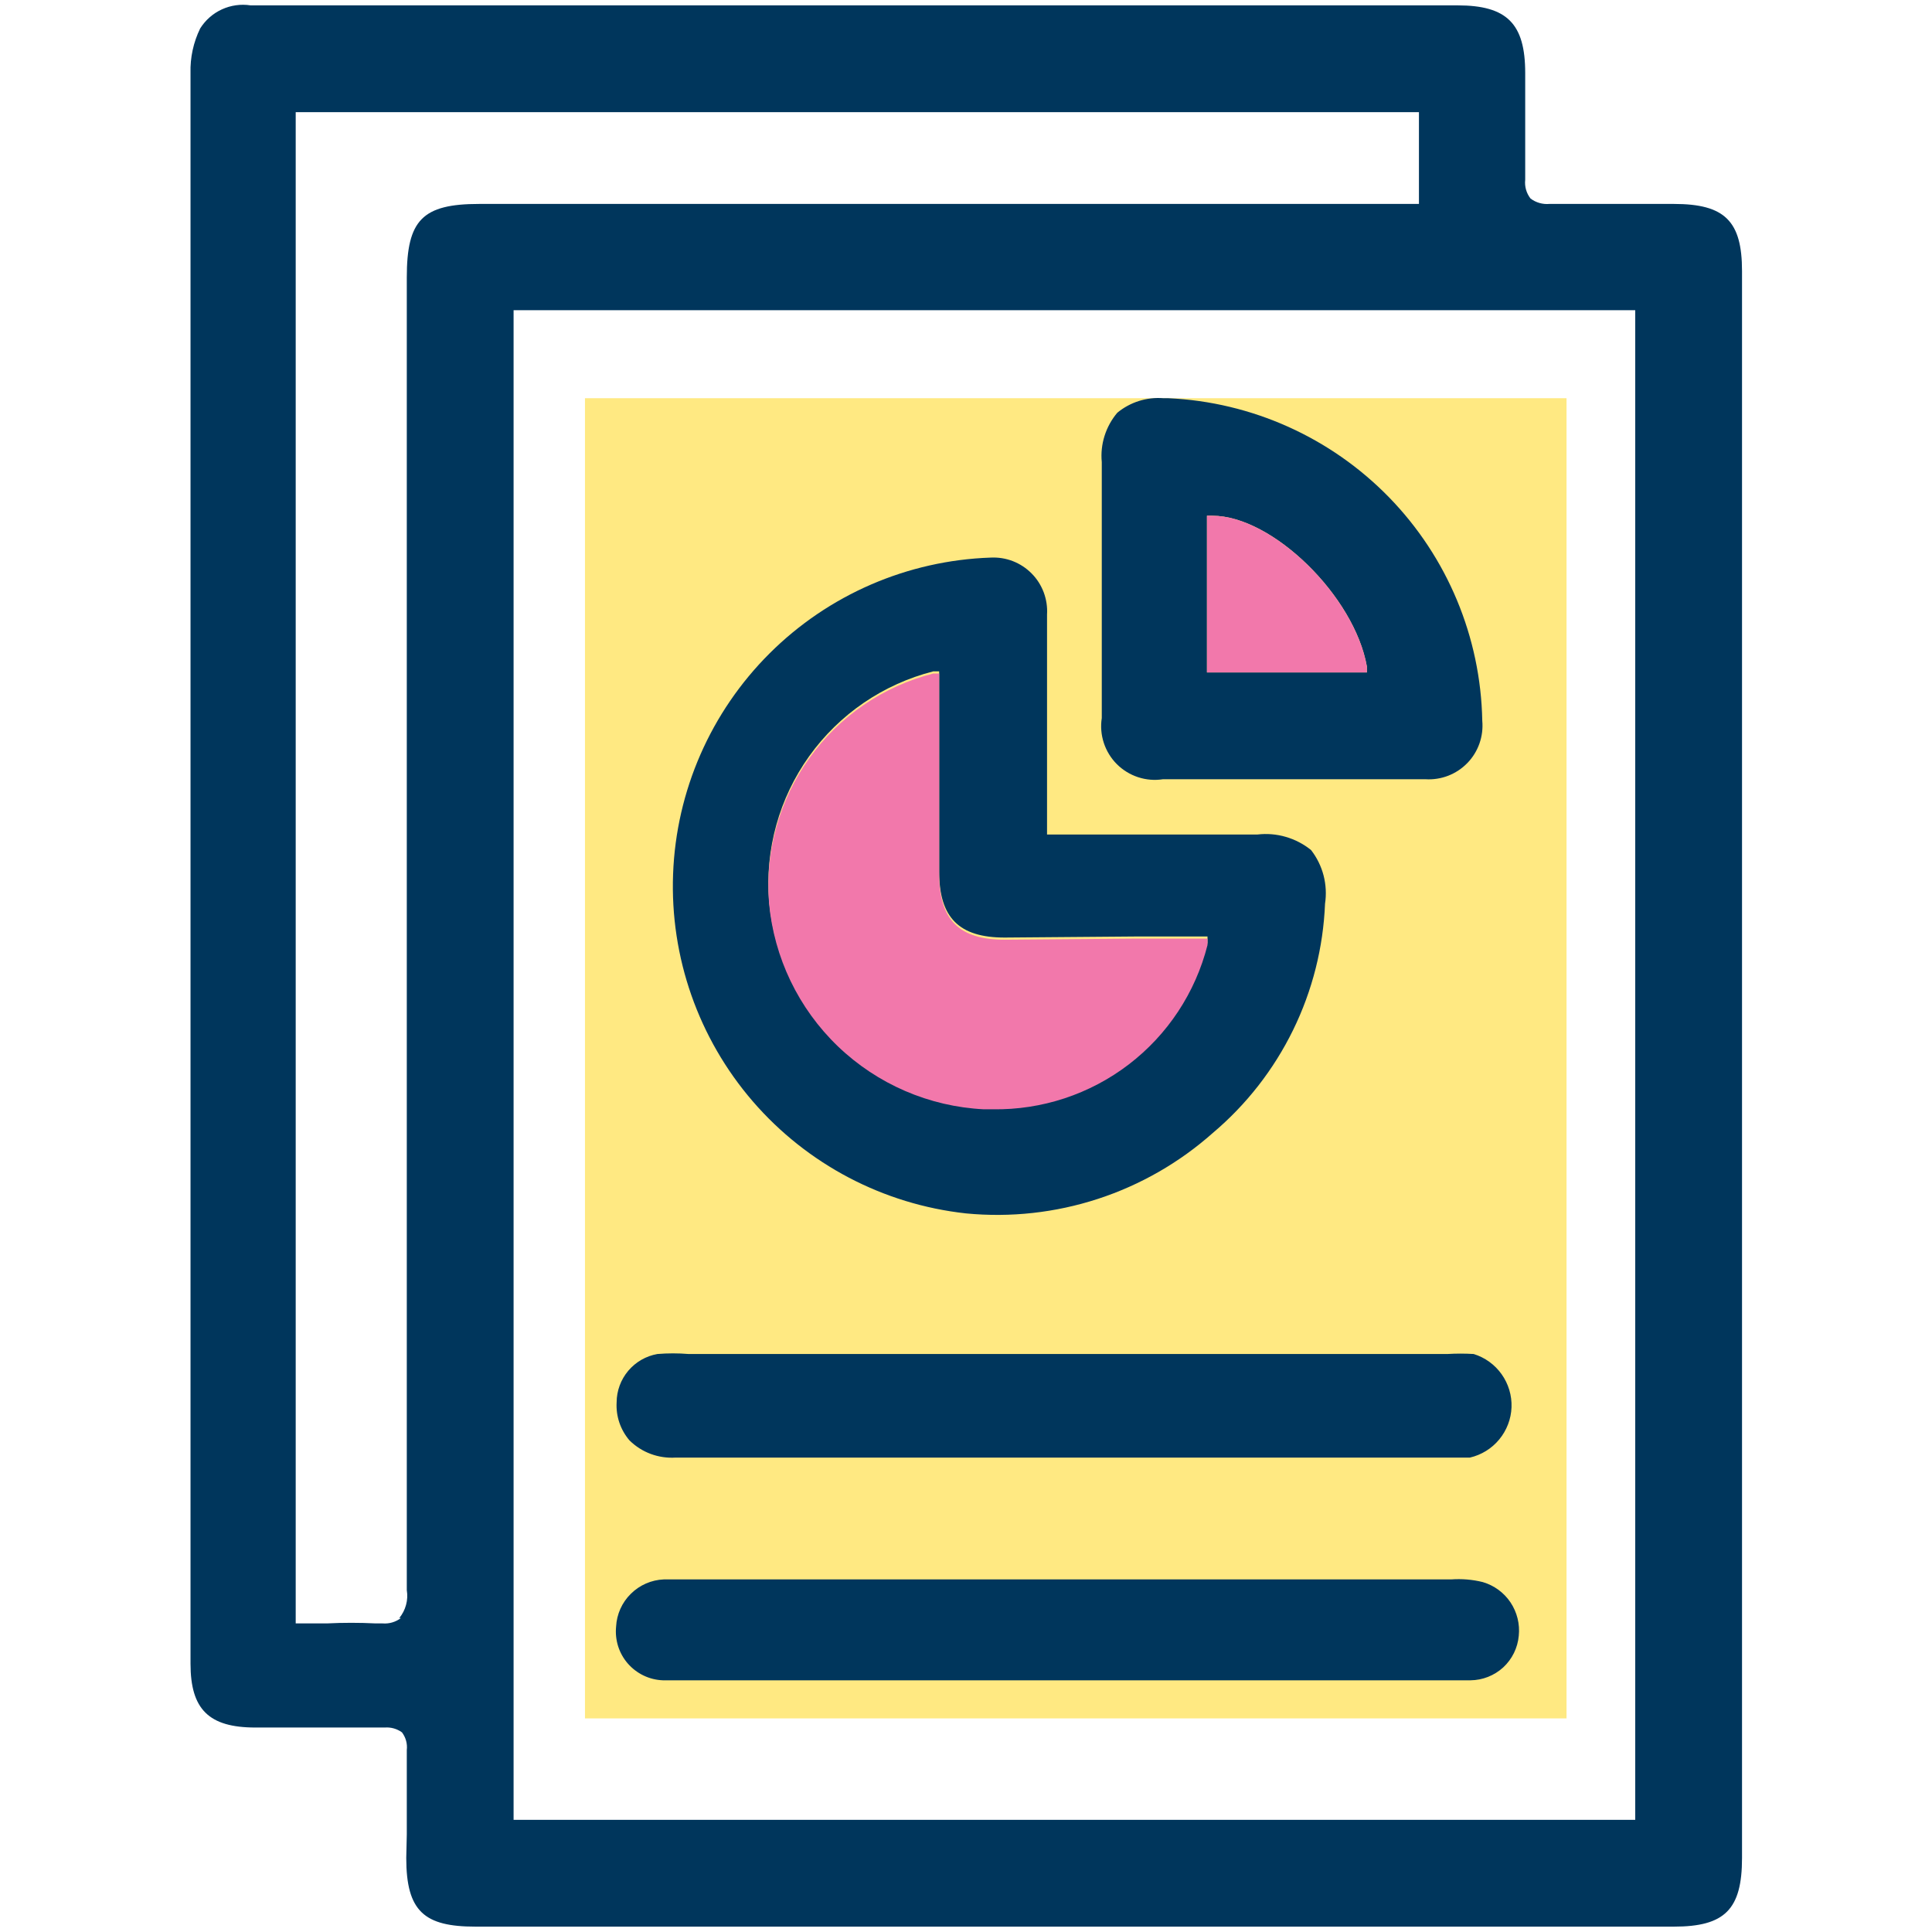 <svg width="36" height="36" viewBox="0 0 36 36" fill="none" xmlns="http://www.w3.org/2000/svg">
<path d="M29.19 7.42H10.9V32.02H29.19V7.42Z" fill="#FFE982"/>
<path d="M7.57 34.62C7.57 35.62 7.91 35.9 8.86 35.9H31.19C32.14 35.9 32.46 35.58 32.46 34.62V5.05C32.46 4.12 32.14 3.8 31.19 3.8H28.87C28.745 3.811 28.62 3.775 28.52 3.7C28.442 3.601 28.406 3.475 28.42 3.35C28.42 2.84 28.42 2.35 28.42 1.8V1.36C28.42 0.44 28.08 0.1 27.16 0.1H4.67C4.488 0.072 4.303 0.098 4.136 0.174C3.969 0.25 3.828 0.374 3.73 0.53C3.604 0.788 3.542 1.073 3.55 1.36C3.55 4.367 3.55 7.367 3.55 10.36V31C3.55 31.85 3.89 32.19 4.76 32.19H7.17C7.284 32.181 7.397 32.213 7.49 32.28C7.561 32.374 7.594 32.492 7.58 32.61C7.58 33.13 7.58 33.67 7.58 34.18L7.57 34.62ZM30.47 5.78V33.91H9.57V5.78H30.47ZM7.47 30.15C7.373 30.224 7.252 30.26 7.13 30.25H7C6.697 30.235 6.393 30.235 6.09 30.25H5.51V2.09H26.44V3.8H8.93C7.87 3.8 7.58 4.1 7.58 5.17V29.63C7.595 29.721 7.591 29.815 7.566 29.905C7.542 29.995 7.499 30.078 7.44 30.15H7.47Z" fill="#00365C"/>
<path d="M19.51 11.45C19.519 11.309 19.497 11.169 19.448 11.037C19.398 10.905 19.322 10.785 19.222 10.685C19.123 10.585 19.004 10.507 18.873 10.456C18.741 10.405 18.601 10.383 18.46 10.39C16.911 10.443 15.439 11.08 14.341 12.174C13.243 13.268 12.6 14.737 12.542 16.286C12.484 17.835 13.014 19.348 14.027 20.522C15.04 21.695 16.459 22.441 18 22.61C18.829 22.69 19.665 22.598 20.456 22.34C21.248 22.082 21.978 21.663 22.6 21.11C23.226 20.582 23.734 19.93 24.094 19.195C24.454 18.46 24.657 17.658 24.69 16.84C24.717 16.664 24.707 16.485 24.663 16.313C24.618 16.141 24.539 15.98 24.43 15.84C24.291 15.727 24.131 15.644 23.959 15.594C23.788 15.544 23.608 15.529 23.43 15.55H19.51V11.45ZM21.18 17.45H22.5V17.57C22.275 18.456 21.758 19.24 21.032 19.795C20.306 20.351 19.414 20.645 18.5 20.63H18.33C17.313 20.579 16.348 20.162 15.613 19.457C14.878 18.751 14.423 17.804 14.33 16.79C14.253 15.83 14.518 14.874 15.078 14.091C15.638 13.308 16.457 12.748 17.39 12.51H17.5V16.24C17.5 17.1 17.87 17.47 18.72 17.47L21.18 17.45Z" fill="#00365C"/>
<path d="M21.77 7.42H21.68C21.369 7.395 21.061 7.492 20.82 7.69C20.713 7.816 20.632 7.963 20.582 8.121C20.532 8.279 20.514 8.445 20.53 8.61C20.53 10.16 20.53 11.76 20.53 13.38C20.506 13.535 20.519 13.694 20.568 13.843C20.617 13.992 20.7 14.128 20.811 14.239C20.922 14.35 21.058 14.433 21.207 14.482C21.356 14.531 21.515 14.544 21.67 14.52H26.56C26.704 14.529 26.849 14.507 26.984 14.455C27.118 14.403 27.24 14.323 27.341 14.219C27.442 14.116 27.519 13.991 27.567 13.855C27.615 13.719 27.633 13.574 27.62 13.43C27.591 11.872 26.97 10.384 25.884 9.268C24.797 8.152 23.326 7.491 21.77 7.42ZM22.49 12.53V9.61H22.59C23.71 9.61 25.24 11.11 25.47 12.42V12.53H22.49Z" fill="#00365C"/>
<path d="M27.46 25.23C27.297 25.22 27.133 25.22 26.97 25.23H12.83C12.637 25.214 12.443 25.214 12.25 25.23C12.038 25.267 11.846 25.378 11.707 25.542C11.568 25.707 11.491 25.915 11.49 26.13C11.475 26.389 11.561 26.643 11.73 26.84C11.843 26.951 11.977 27.037 12.126 27.092C12.274 27.147 12.432 27.17 12.59 27.16H27.39C27.604 27.11 27.796 26.992 27.936 26.822C28.076 26.652 28.157 26.442 28.165 26.222C28.173 26.002 28.108 25.786 27.98 25.606C27.853 25.427 27.67 25.295 27.46 25.23Z" fill="#00365C"/>
<path d="M11.48 30.31C11.468 30.433 11.481 30.558 11.518 30.676C11.556 30.795 11.617 30.904 11.699 30.998C11.78 31.091 11.88 31.167 11.992 31.221C12.104 31.275 12.226 31.305 12.35 31.31H24.64C25.54 31.31 26.48 31.31 27.4 31.31C27.626 31.308 27.844 31.222 28.011 31.069C28.177 30.915 28.28 30.705 28.3 30.48C28.323 30.261 28.268 30.041 28.146 29.858C28.024 29.676 27.841 29.542 27.63 29.48C27.437 29.432 27.238 29.416 27.04 29.43H13.23C12.95 29.43 12.66 29.43 12.37 29.43C12.139 29.439 11.919 29.535 11.755 29.698C11.59 29.86 11.492 30.078 11.48 30.31Z" fill="#00365C"/>
<path d="M22.49 12.53V9.61H22.59C23.71 9.61 25.24 11.11 25.47 12.42V12.53H22.49Z" fill="#F278AB"/>
<path d="M21.18 17.49H22.5V17.61C22.275 18.496 21.758 19.28 21.032 19.835C20.306 20.39 19.414 20.684 18.5 20.67H18.33C17.313 20.619 16.348 20.202 15.613 19.497C14.878 18.791 14.423 17.844 14.33 16.83C14.253 15.87 14.518 14.914 15.078 14.131C15.638 13.347 16.457 12.787 17.39 12.55H17.5V16.28C17.5 17.14 17.87 17.51 18.72 17.51L21.18 17.49Z" fill="#F278AB"/>
</svg>

